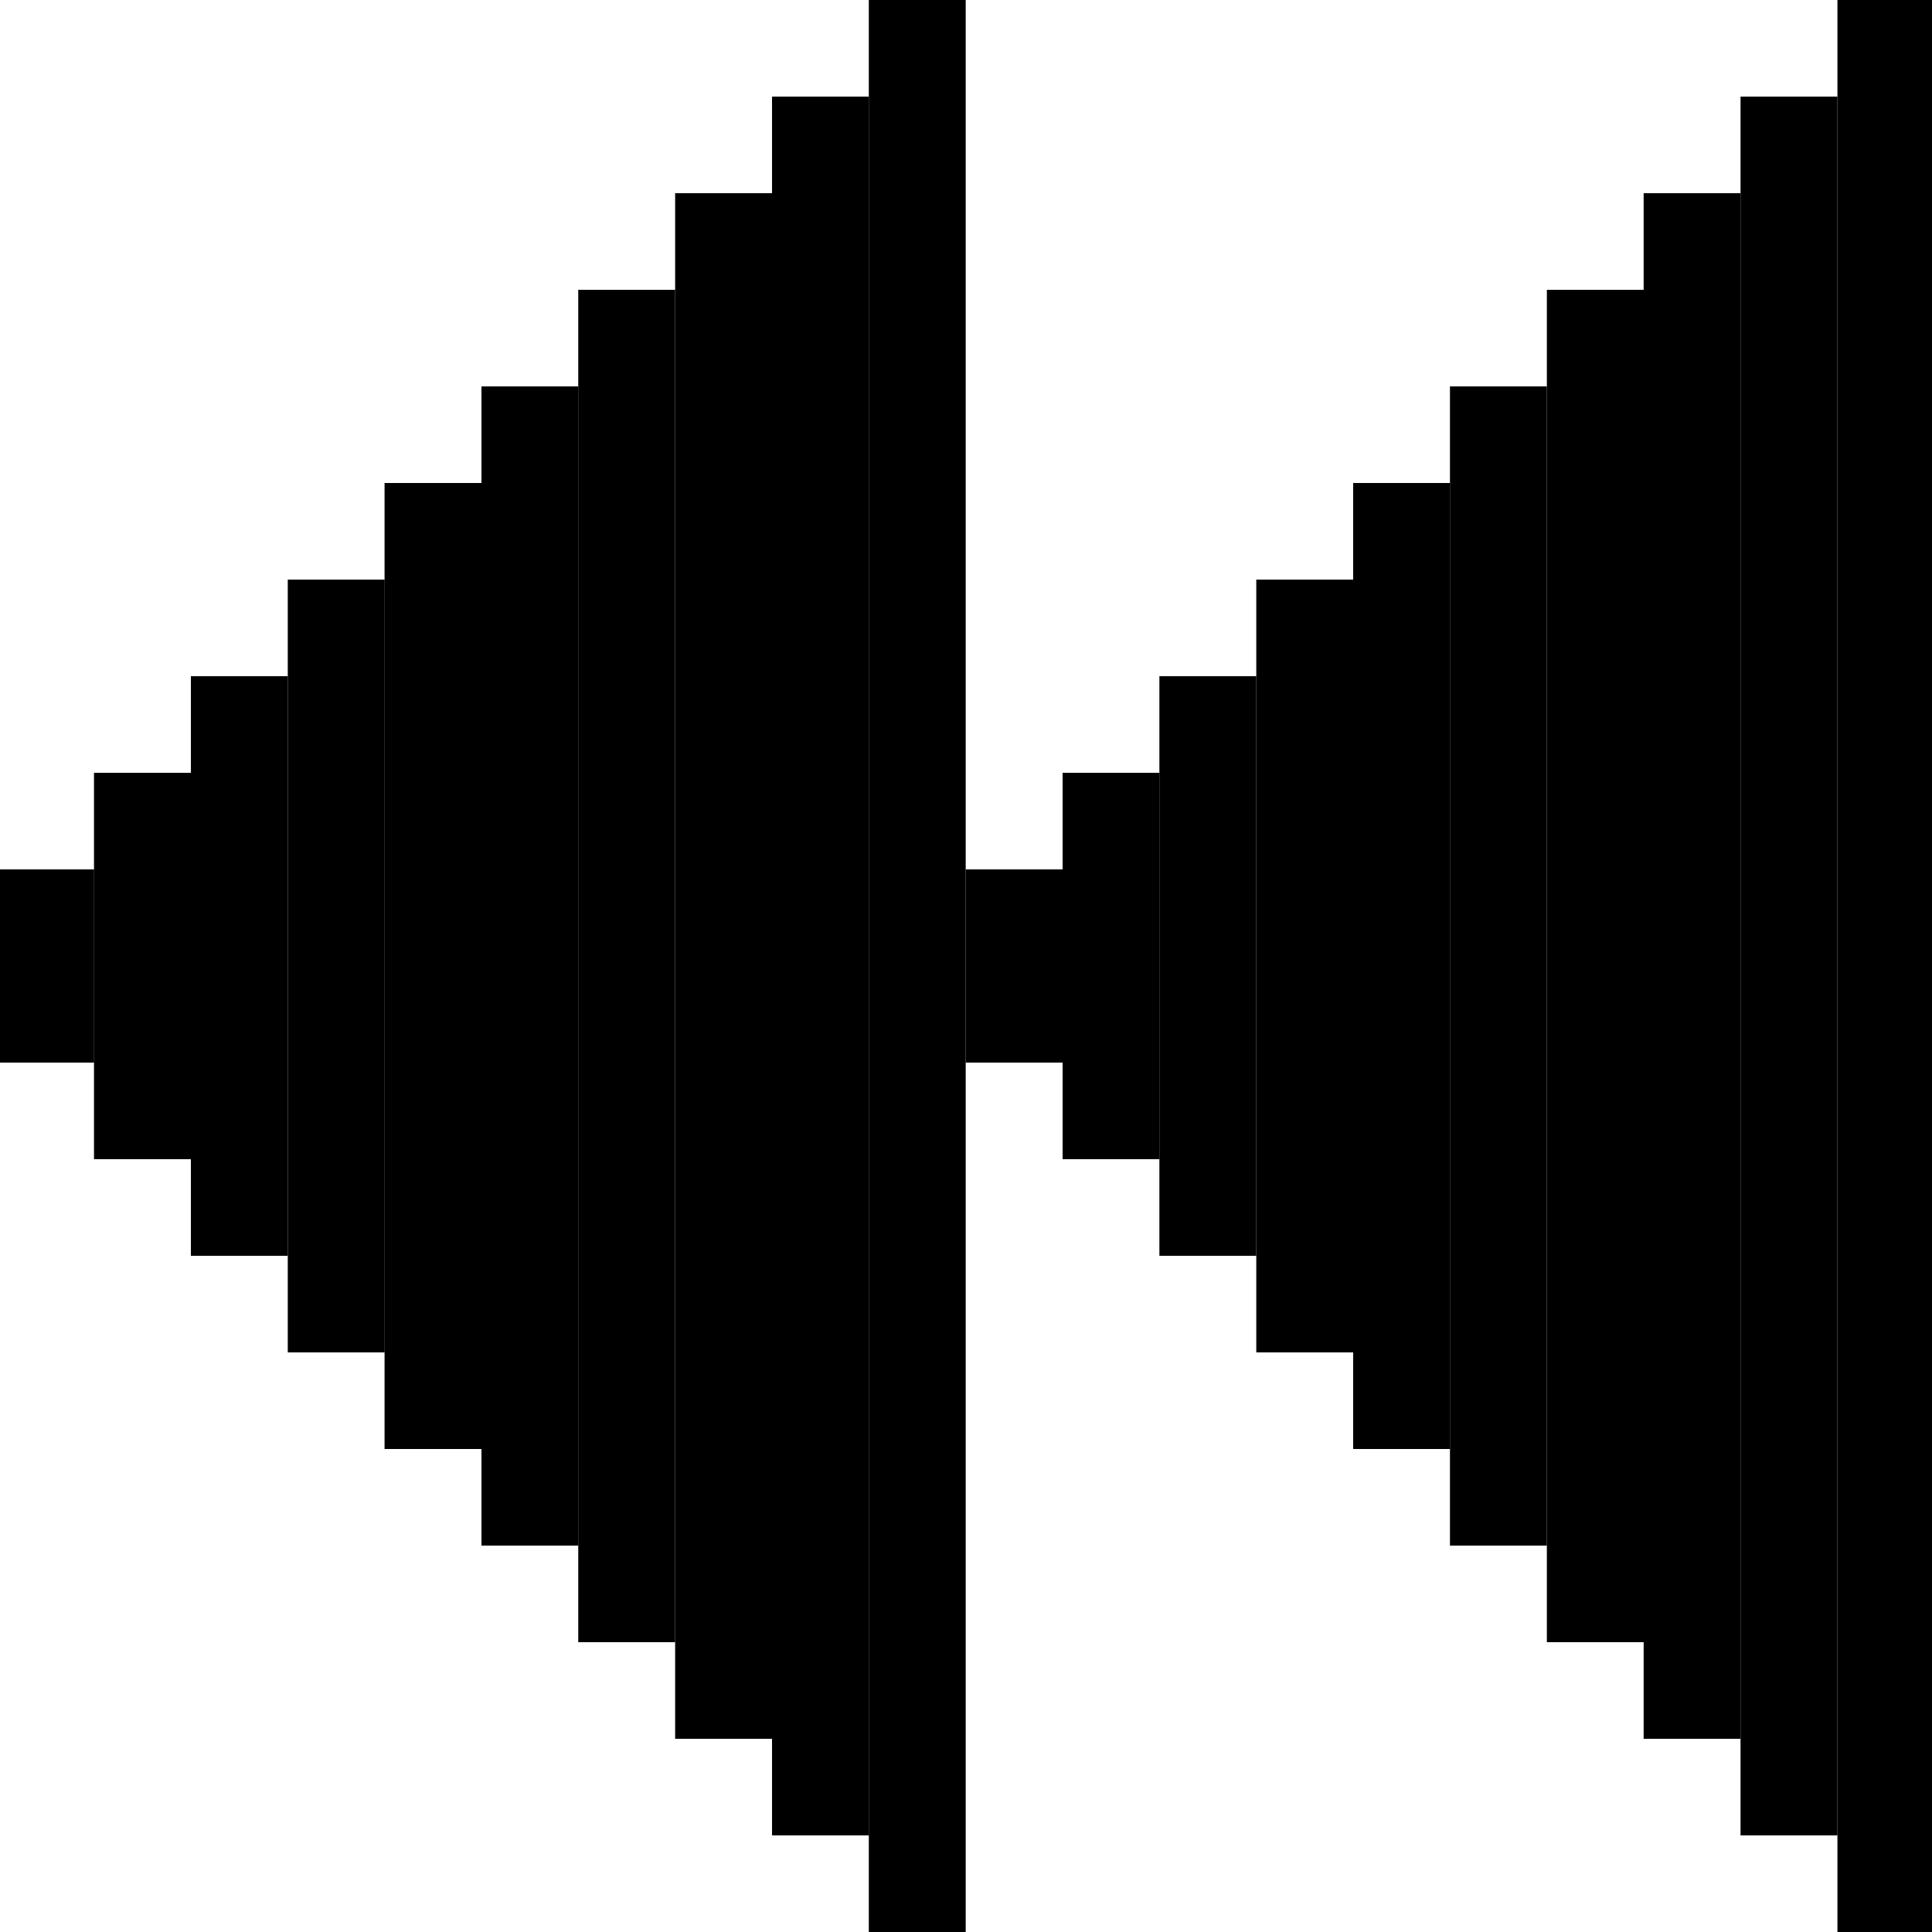 <?xml version="1.0" encoding="UTF-8" standalone="no"?>
<!-- Created with Inkscape (http://www.inkscape.org/) -->

<svg
   width="20"
   height="20"
   viewBox="0 0 20 20"
   version="1.1"
   id="svg182"
   inkscape:version="1.2.2 (732a01da63, 2022-12-09)"
   sodipodi:docname="Back.svg"
   inkscape:export-filename="Cal_PWSL.png"
   inkscape:export-xdpi="96"
   inkscape:export-ydpi="96"
   xmlns:inkscape="http://www.inkscape.org/namespaces/inkscape"
   xmlns:sodipodi="http://sodipodi.sourceforge.net/DTD/sodipodi-0.dtd"
   xmlns="http://www.w3.org/2000/svg"
   xmlns:svg="http://www.w3.org/2000/svg">
  <sodipodi:namedview
     id="namedview184"
     pagecolor="#ffffff"
     bordercolor="#000000"
     borderopacity="0.25"
     inkscape:showpageshadow="2"
     inkscape:pageopacity="0.0"
     inkscape:pagecheckerboard="0"
     inkscape:deskcolor="#d1d1d1"
     inkscape:document-units="mm"
     showgrid="true"
     inkscape:zoom="32"
     inkscape:cx="3.65625"
     inkscape:cy="11.203125"
     inkscape:window-width="1920"
     inkscape:window-height="1001"
     inkscape:window-x="-9"
     inkscape:window-y="-9"
     inkscape:window-maximized="1"
     inkscape:current-layer="layer1"
     showguides="false"
     inkscape:lockguides="true">
    <inkscape:grid
       type="xygrid"
       id="grid186"
       originx="0"
       originy="0" />
  </sodipodi:namedview>
  <defs
     id="defs179" />
  <g
     inkscape:label="Layer 1"
     inkscape:groupmode="layer"
     id="layer1">
    <rect
       style="fill:#000000;stroke-width:1.001"
       id="rect990"
       width="1.003"
       height="20"
       x="-20.024"
       y="0"
       transform="scale(-1,1)" />
    <rect
       style="fill:#000000;stroke-width:1.001"
       id="rect992"
       width="1.003"
       height="18"
       x="-19.021"
       y="1"
       transform="scale(-1,1)" />
    <rect
       style="fill:#000000;stroke-width:1.001"
       id="rect994"
       width="1.003"
       height="16"
       x="-18.018"
       y="2"
       transform="scale(-1,1)" />
    <rect
       style="fill:#000000;stroke-width:1.001"
       id="rect996"
       width="1.003"
       height="14"
       x="-17.016"
       y="3"
       transform="scale(-1,1)" />
    <rect
       style="fill:#000000;stroke-width:1.001"
       id="rect998"
       width="1.003"
       height="12"
       x="-16.013"
       y="4"
       transform="scale(-1,1)" />
    <rect
       style="fill:#000000;stroke-width:1.001"
       id="rect1000"
       width="1.003"
       height="10"
       x="-15.011"
       y="5"
       transform="scale(-1,1)" />
    <rect
       style="fill:#000000;stroke-width:1.001"
       id="rect1002"
       width="1.003"
       height="8"
       x="-14.008"
       y="6"
       transform="scale(-1,1)" />
    <rect
       style="fill:#000000;stroke-width:1.001"
       id="rect1004"
       width="1.003"
       height="6"
       x="-13.005"
       y="7"
       transform="scale(-1,1)" />
    <rect
       style="fill:#000000;stroke-width:1.001"
       id="rect1006"
       width="1.003"
       height="4"
       x="-12.003"
       y="8"
       transform="scale(-1,1)" />
    <rect
       style="fill:#000000;stroke-width:1.001"
       id="rect1008"
       width="1.003"
       height="2"
       x="-11"
       y="9"
       transform="scale(-1,1)" />
    <rect
       style="fill:#000000;stroke-width:1.001"
       id="rect990-0"
       width="1.003"
       height="20"
       x="-9.997"
       y="0"
       transform="scale(-1,1)" />
    <rect
       style="fill:#000000;stroke-width:1.001"
       id="rect992-8"
       width="1.003"
       height="18"
       x="-8.995"
       y="1"
       transform="scale(-1,1)" />
    <rect
       style="fill:#000000;stroke-width:1.001"
       id="rect994-1"
       width="1.003"
       height="16"
       x="-7.992"
       y="2"
       transform="scale(-1,1)" />
    <rect
       style="fill:#000000;stroke-width:1.001"
       id="rect996-5"
       width="1.003"
       height="14"
       x="-6.989"
       y="3"
       transform="scale(-1,1)" />
    <rect
       style="fill:#000000;stroke-width:1.001"
       id="rect998-5"
       width="1.003"
       height="12"
       x="-5.987"
       y="4"
       transform="scale(-1,1)" />
    <rect
       style="fill:#000000;stroke-width:1.001"
       id="rect1000-1"
       width="1.003"
       height="10"
       x="-4.984"
       y="5"
       transform="scale(-1,1)" />
    <rect
       style="fill:#000000;stroke-width:1.001"
       id="rect1002-0"
       width="1.003"
       height="8"
       x="-3.982"
       y="6"
       transform="scale(-1,1)" />
    <rect
       style="fill:#000000;stroke-width:1.001"
       id="rect1004-5"
       width="1.003"
       height="6"
       x="-2.979"
       y="7"
       transform="scale(-1,1)" />
    <rect
       style="fill:#000000;stroke-width:1.001"
       id="rect1006-5"
       width="1.003"
       height="4"
       x="-1.976"
       y="8"
       transform="scale(-1,1)" />
    <rect
       style="fill:#000000;stroke-width:1.001"
       id="rect1008-7"
       width="1.003"
       height="2"
       x="-0.974"
       y="9"
       transform="scale(-1,1)" />
  </g>
</svg>
